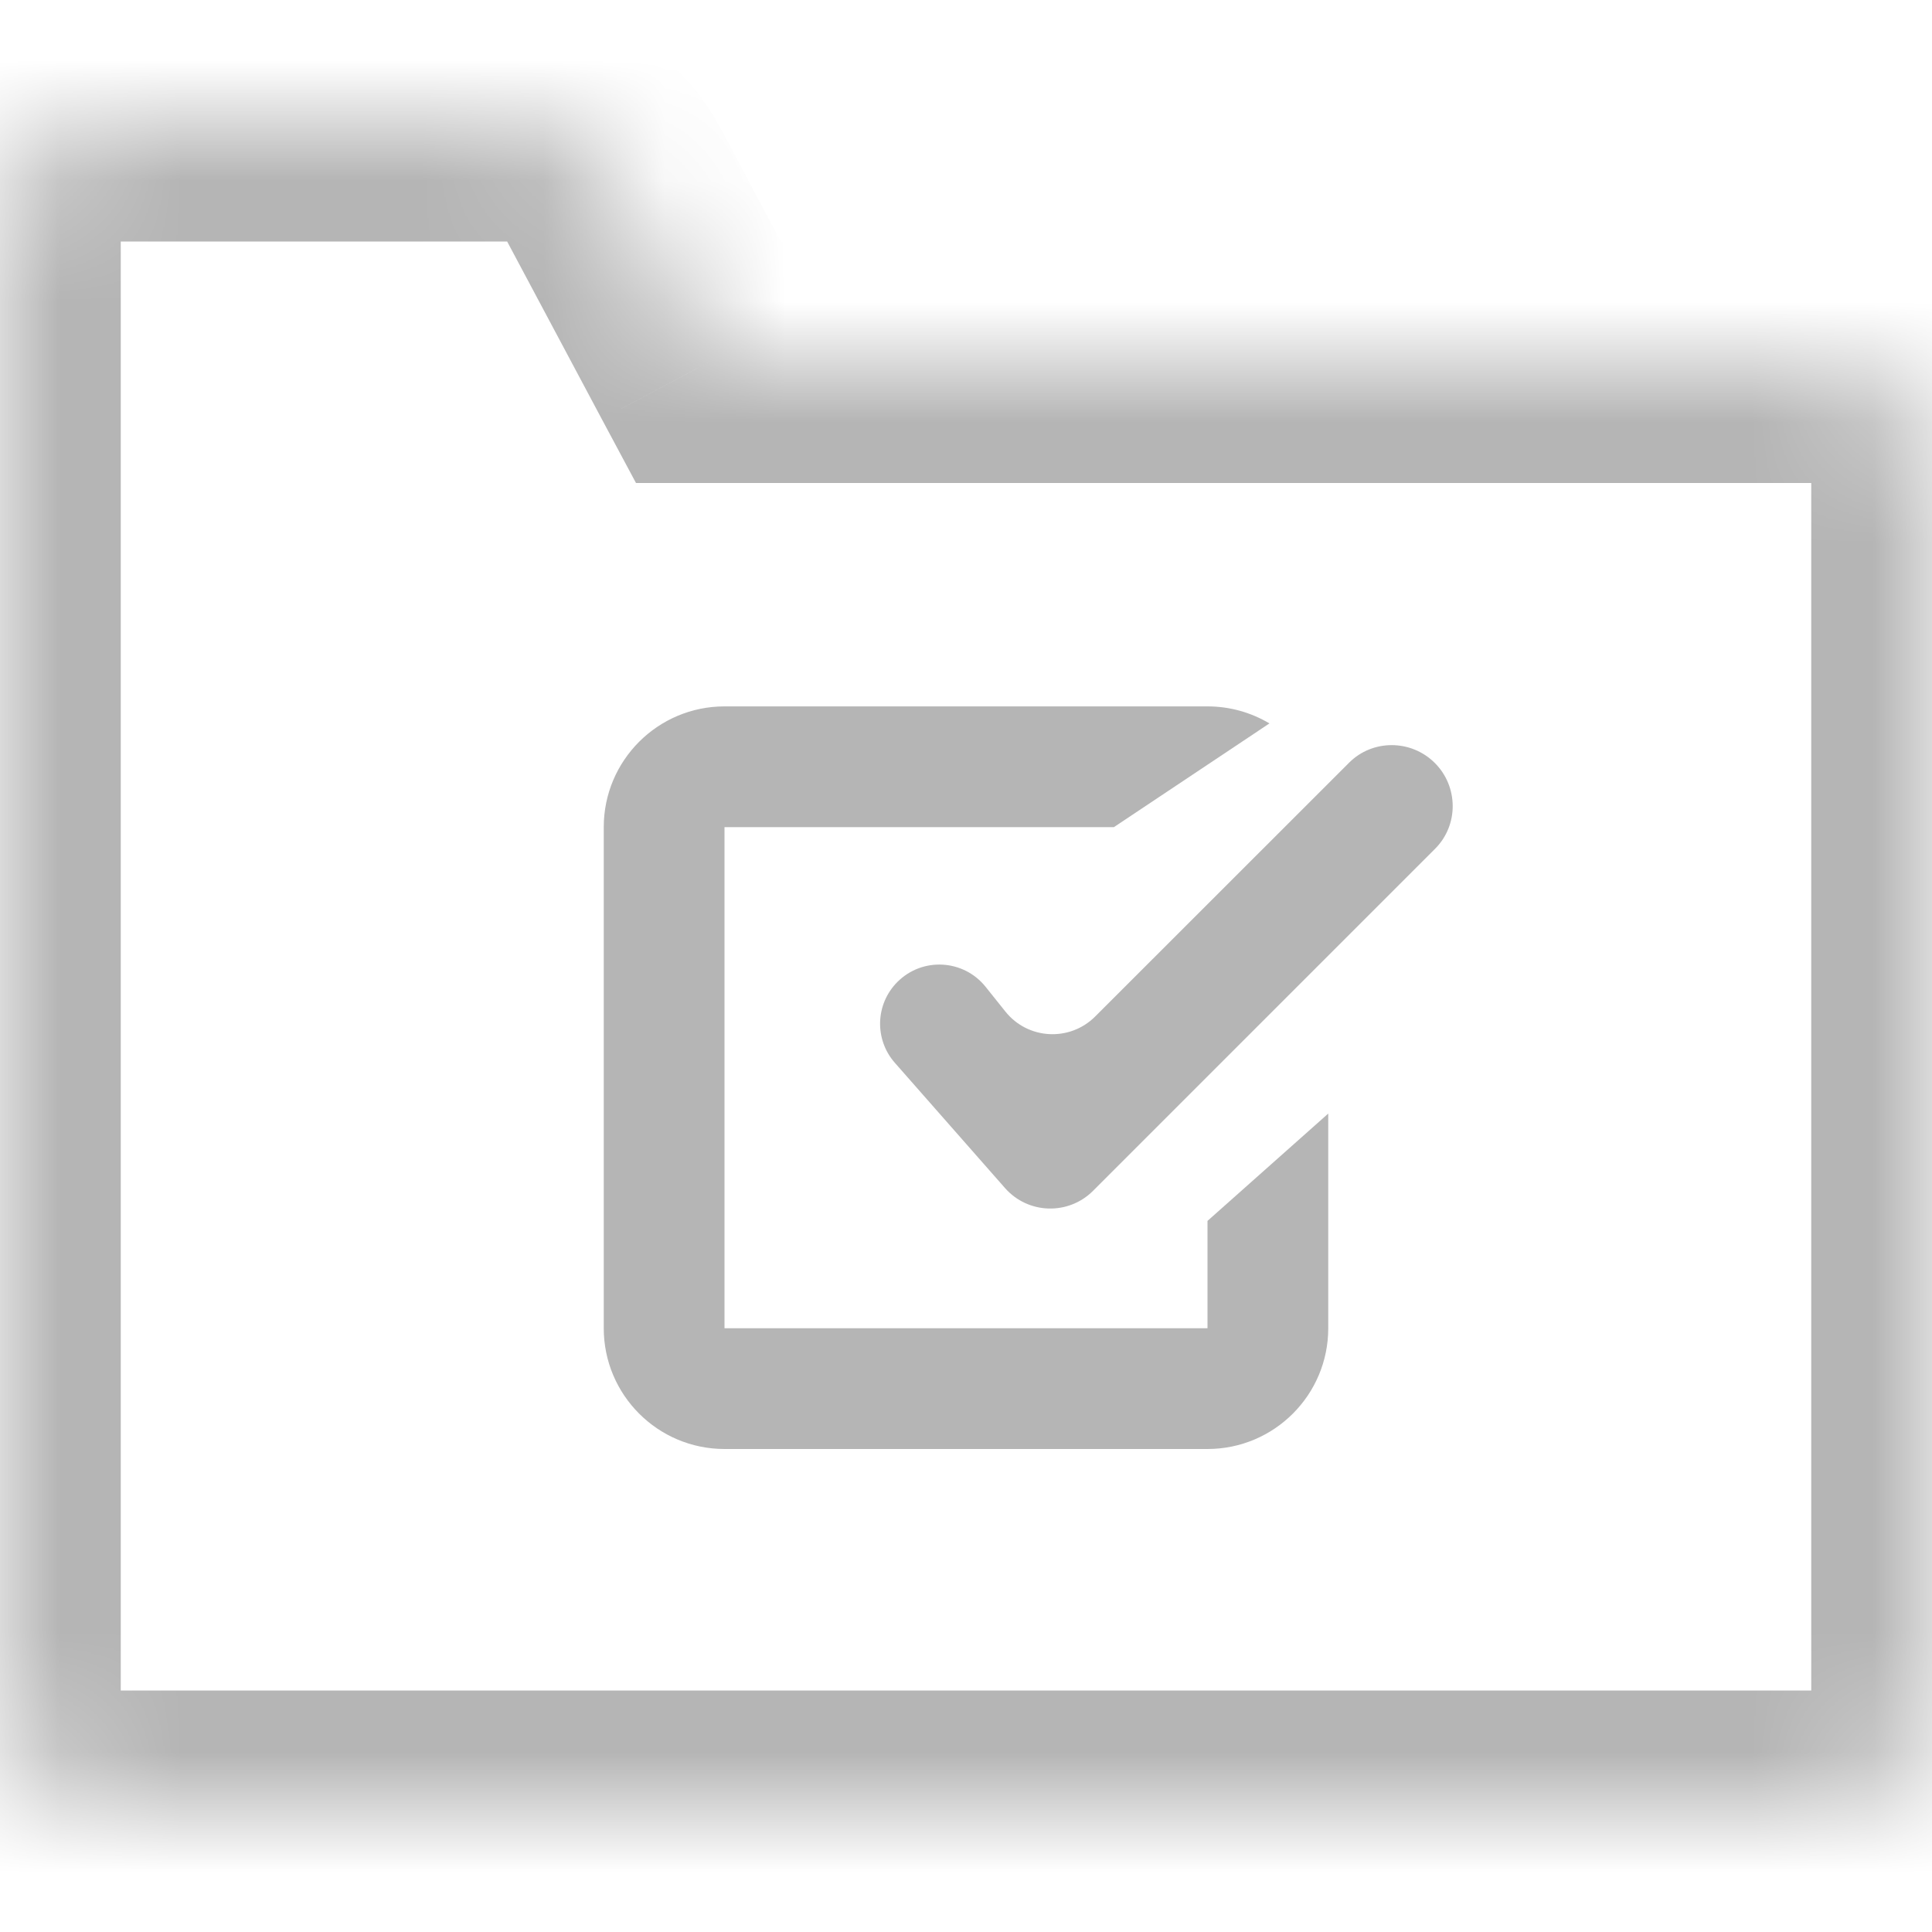 <svg width="16" height="16" viewBox="0 0 16 16" fill="none" xmlns="http://www.w3.org/2000/svg">
<g clip-path="url(#clip0_1335_33)">
<mask id="path-1-inside-1_1335_33" fill="white">
<path fill-rule="evenodd" clip-rule="evenodd" d="M4.2 1C4.569 1 4.909 1.204 5.082 1.529L5.867 3H15C15.552 3 16 3.448 16 4V14C16 14.552 15.552 15 15 15H1C0.448 15 0 14.552 0 14V6V4V2C0 1.448 0.448 1 1 1H4.2Z"/>
</mask>
<path d="M5.082 1.529L4.2 2V2L5.082 1.529ZM5.867 3L4.984 3.471L5.267 4H5.867V3ZM5.965 1.059C5.617 0.407 4.939 0 4.2 0V2V2L5.965 1.059ZM6.749 2.529L5.965 1.059L4.2 2L4.984 3.471L6.749 2.529ZM15 2H5.867V4H15V2ZM17 4C17 2.895 16.105 2 15 2V4V4H17ZM17 14V4H15V14H17ZM15 16C16.105 16 17 15.105 17 14H15V16ZM1 16H15V14H1V16ZM-1 14C-1 15.105 -0.105 16 1 16V14H-1ZM-1 6V14H1V6H-1ZM-1 4V6H1V4H-1ZM-1 2V4H1V2H-1ZM1 0C-0.105 0 -1 0.895 -1 2H1H1V0ZM4.2 0H1V2H4.2V0Z" fill="#B5B5B5" mask="url(#path-1-inside-1_1335_33)"/>
<path fill-rule="evenodd" clip-rule="evenodd" d="M10.513 5.991C10.363 5.902 10.188 5.85 10 5.85L6 5.85C5.448 5.85 5 6.298 5 6.85L5 11C5 11.552 5.448 12 6 12L10 12C10.552 12 11 11.552 11 11L11 9.222L10 10.111L10 11L9 11L6 11L6 6.85L9.225 6.85L10.513 5.991Z" fill="#B5B5B5"/>
<path d="M11.173 6.316C11.368 6.121 11.687 6.123 11.883 6.319V6.319C12.078 6.514 12.081 6.833 11.885 7.029L9.052 9.862C8.848 10.066 8.514 10.056 8.323 9.839L7.411 8.802C7.24 8.608 7.249 8.315 7.432 8.132V8.132C7.639 7.925 7.979 7.944 8.162 8.172L8.326 8.377C8.512 8.61 8.859 8.629 9.07 8.418L11.173 6.316Z" fill="#B5B5B5"/>
</g>
<defs>
<clipPath id="clip0_1335_33">
<rect width="16" height="16" fill="white"/>
</clipPath>
</defs>
</svg>
